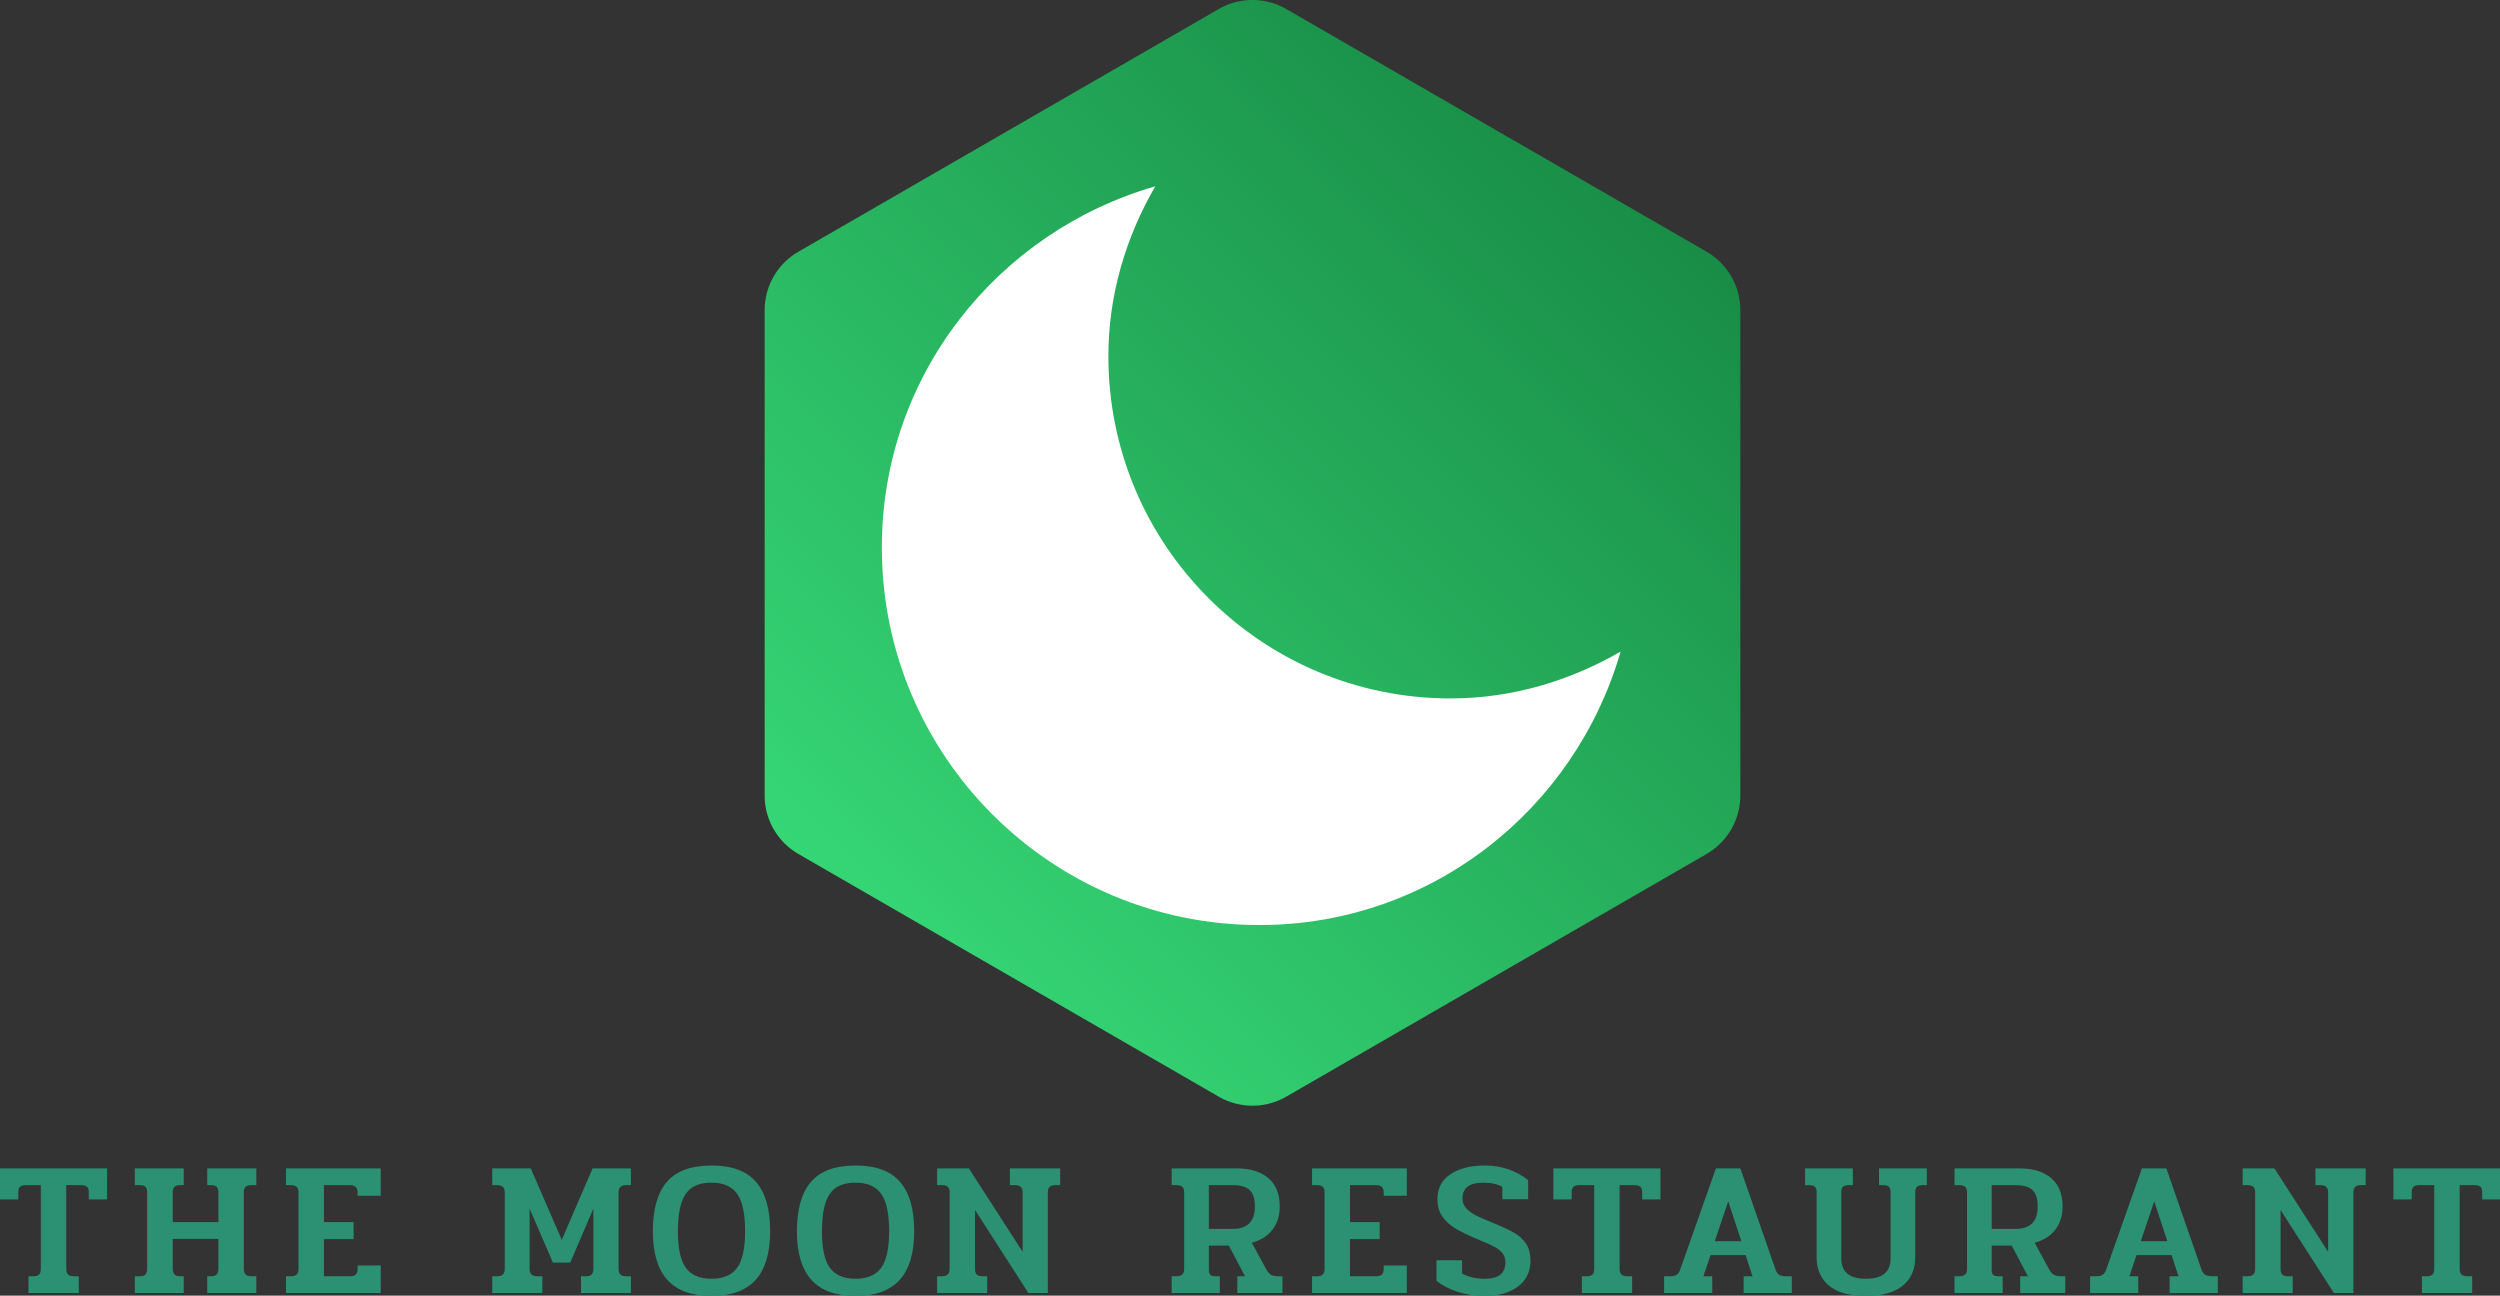 <svg
            xmlns="http://www.w3.org/2000/svg"
            version="1.1"
            xlink="http://www.w3.org/1999/xlink"
            xmlns:svgjs="http://svgjs.com/svgjs"
            width="100%"
            height="100%"
            preserveAspectRatio="xMidYMid meet"
            viewBox="0 -2.1356827062390948e-7 283.644 147"
            overflow="visible"
          >
            <rect x="0" y="-2.1356827062390948e-7" width="283.644" height="147" fill="#333333" stroke="none"/>
            <defs id="SvgjsDefs107061">
              <linearGradient
                id="SvgjsLinearGradientLgqVXneV3"
                gradientUnits="userSpaceOnUse"
                x1="-2.186"
                y1="96.186"
                x2="90.186"
                y2="3.814"
              >
                <stop
                  id="SvgjsStop107064"
                  stop-color="#39df7b"
                  offset="0.05"
                ></stop>
                <stop
                  id="SvgjsStop107065"
                  stop-color="#158441"
                  offset="0.95"
                ></stop>
              </linearGradient>
            </defs>
            <g
              id="SvgjsG107062"
              transform="scale(0.437)"
              opacity="1"
            >
              <g
                id="SvgjsG107066"
                class="q4lEfPuok"
                transform="translate(196.481, -2.715) scale(2.925)"
                light-content="false"
                non-strokable="false"
                fill="url(#SvgjsLinearGradientLgqVXneV3)"
              >
                <path
                  d="M47 1.732l37.301 21.536a6 6 0 0 1 3 5.196v43.072a6 6 0 0 1-3 5.196L47 98.268a6 6 0 0 1-6 0L3.699 76.732a6 6 0 0 1-3-5.196V28.464a6 6 0 0 1 3-5.196L41 1.732a6 6 0 0 1 6 0z"
                ></path>
              </g>
              <g
                id="SvgjsG107067"
                class="wmrbIzm_Ac"
                transform="translate(228.952, 48.368) scale(1.918)"
                light-content="true"
                non-strokable="false"
                fill="#ffffff"
              >
                <path
                  d="M76.978 69.324c-25.586 0-46.313-20.74-46.313-46.314 0-8.422 2.417-16.211 6.348-23.01C15.686 6.152 0 25.586 0 48.889 0 77.111 22.876 100 51.099 100 74.402 100 93.848 84.302 100 62.988c-6.812 3.918-14.6 6.336-23.022 6.336z"
                ></path>
              </g>
              <g
                id="SvgjsG107068"
                class="text"
                transform="translate(324.6, 335.701) scale(1)"
                light-content="false"
                fill="#2c9173"
              >
                <path
                  d="M-317.2 -4.35L-317.2 0L-304.15 0L-304.15 -4.35L-305.4 -4.35C-306.1 -4.35 -306.61 -4.5 -306.93 -4.8C-307.24 -5.1 -307.4 -5.57 -307.4 -6.2L-307.4 -28L-303.5 -28C-302.8 -28 -302.3 -27.86 -302 -27.58C-301.7 -27.29 -301.55 -26.82 -301.55 -26.15L-301.55 -24.3L-296.8 -24.3L-296.8 -32.35L-324.6 -32.35L-324.6 -24.3L-319.85 -24.3L-319.85 -26.15C-319.85 -26.82 -319.7 -27.29 -319.4 -27.58C-319.1 -27.86 -318.6 -28 -317.9 -28L-314 -28L-314 -6.2C-314 -5.57 -314.15 -5.1 -314.45 -4.8C-314.75 -4.5 -315.25 -4.35 -315.95 -4.35Z M-289.6 -4.35L-289.6 0L-276.9 0L-276.9 -4.35L-277.9 -4.35C-278.53 -4.35 -279 -4.51 -279.3 -4.82C-279.6 -5.14 -279.75 -5.63 -279.75 -6.3L-279.75 -14.05L-267.9 -14.05L-267.9 -6.3C-267.9 -5.63 -268.05 -5.14 -268.35 -4.82C-268.65 -4.51 -269.12 -4.35 -269.75 -4.35L-270.8 -4.35L-270.8 0L-258.05 0L-258.05 -4.35L-259.35 -4.35C-260.05 -4.35 -260.55 -4.51 -260.85 -4.82C-261.15 -5.14 -261.3 -5.63 -261.3 -6.3L-261.3 -26.15C-261.3 -26.78 -261.15 -27.25 -260.85 -27.55C-260.55 -27.85 -260.05 -28 -259.35 -28L-258.05 -28L-258.05 -32.35L-270.8 -32.35L-270.8 -28L-269.75 -28C-269.08 -28 -268.61 -27.85 -268.32 -27.55C-268.04 -27.25 -267.9 -26.77 -267.9 -26.1L-267.9 -18.4L-279.75 -18.4L-279.75 -26.15C-279.75 -26.78 -279.61 -27.25 -279.32 -27.55C-279.04 -27.85 -278.57 -28 -277.9 -28L-276.9 -28L-276.9 -32.35L-289.6 -32.35L-289.6 -28L-288.3 -28C-287.6 -28 -287.11 -27.85 -286.82 -27.55C-286.54 -27.25 -286.4 -26.78 -286.4 -26.15L-286.4 -6.3C-286.4 -5.6 -286.54 -5.1 -286.82 -4.8C-287.11 -4.5 -287.6 -4.35 -288.3 -4.35Z M-250.35 -4.35L-250.35 0L-225.75 0L-225.75 -7.15L-231.75 -7.15L-231.75 -6.25C-231.75 -5.58 -231.91 -5.1 -232.23 -4.8C-232.54 -4.5 -233.03 -4.35 -233.7 -4.35L-240.5 -4.35L-240.5 -14L-232.8 -14L-232.8 -18.4L-240.5 -18.4L-240.5 -28L-233.7 -28C-232.4 -28 -231.75 -27.38 -231.75 -26.15L-231.75 -25.25L-225.75 -25.25L-225.75 -32.35L-250.35 -32.35L-250.35 -28L-249.05 -28C-248.35 -28 -247.85 -27.85 -247.55 -27.55C-247.25 -27.25 -247.1 -26.78 -247.1 -26.15L-247.1 -6.3C-247.1 -5.63 -247.25 -5.14 -247.55 -4.82C-247.85 -4.51 -248.35 -4.35 -249.05 -4.35Z M-196.8 -4.35L-196.8 0L-183.8 0L-183.8 -4.35L-185.15 -4.35C-186.45 -4.35 -187.1 -4.97 -187.1 -6.2L-187.1 -21.9L-181.05 -7.9L-176.55 -7.9L-170.55 -21.9L-170.55 -6.2C-170.55 -5.57 -170.7 -5.1 -171 -4.8C-171.3 -4.5 -171.77 -4.35 -172.4 -4.35L-173.75 -4.35L-173.75 0L-160.8 0L-160.8 -4.35L-162.15 -4.35C-162.78 -4.35 -163.25 -4.51 -163.55 -4.82C-163.85 -5.14 -164 -5.63 -164 -6.3L-164 -26.05C-164 -26.72 -163.85 -27.21 -163.55 -27.52C-163.25 -27.84 -162.78 -28 -162.15 -28L-160.8 -28L-160.8 -32.35L-170.75 -32.35L-178.75 -13.8L-186.8 -32.35L-196.8 -32.35L-196.8 -28L-195.5 -28C-194.8 -28 -194.3 -27.84 -194 -27.52C-193.7 -27.21 -193.55 -26.72 -193.55 -26.05L-193.55 -6.3C-193.55 -5.63 -193.7 -5.14 -194 -4.82C-194.3 -4.51 -194.8 -4.35 -195.5 -4.35Z M-151.35 -3.42C-148.85 -0.64 -145.02 0.75 -139.85 0.75C-134.72 0.75 -130.9 -0.64 -128.4 -3.42C-125.9 -6.21 -124.65 -10.42 -124.65 -16.05C-124.65 -21.75 -125.87 -26.02 -128.32 -28.85C-130.77 -31.68 -134.62 -33.1 -139.85 -33.1C-145.15 -33.1 -149.02 -31.68 -151.45 -28.85C-153.88 -26.02 -155.1 -21.75 -155.1 -16.05C-155.1 -10.42 -153.85 -6.21 -151.35 -3.42ZM-133.22 -6.55C-134.61 -4.65 -136.82 -3.7 -139.85 -3.7C-142.92 -3.7 -145.14 -4.64 -146.52 -6.52C-147.91 -8.41 -148.6 -11.58 -148.6 -16.05C-148.6 -19.12 -148.29 -21.58 -147.68 -23.42C-147.06 -25.27 -146.12 -26.61 -144.85 -27.42C-143.58 -28.24 -141.92 -28.65 -139.85 -28.65C-136.82 -28.65 -134.61 -27.68 -133.22 -25.75C-131.84 -23.82 -131.15 -20.58 -131.15 -16.05C-131.15 -11.62 -131.84 -8.45 -133.22 -6.55Z M-113.95 -3.42C-111.45 -0.64 -107.62 0.75 -102.45 0.75C-97.32 0.75 -93.5 -0.64 -91 -3.42C-88.5 -6.21 -87.25 -10.42 -87.25 -16.05C-87.25 -21.75 -88.47 -26.02 -90.93 -28.85C-93.37 -31.68 -97.22 -33.1 -102.45 -33.1C-107.75 -33.1 -111.62 -31.68 -114.05 -28.85C-116.48 -26.02 -117.7 -21.75 -117.7 -16.05C-117.7 -10.42 -116.45 -6.21 -113.95 -3.42ZM-95.82 -6.55C-97.21 -4.65 -99.42 -3.7 -102.45 -3.7C-105.52 -3.7 -107.74 -4.64 -109.13 -6.52C-110.51 -8.41 -111.2 -11.58 -111.2 -16.05C-111.2 -19.12 -110.89 -21.58 -110.27 -23.42C-109.66 -25.27 -108.72 -26.61 -107.45 -27.42C-106.18 -28.24 -104.52 -28.65 -102.45 -28.65C-99.42 -28.65 -97.21 -27.68 -95.82 -25.75C-94.44 -23.82 -93.75 -20.58 -93.75 -16.05C-93.75 -11.62 -94.44 -8.45 -95.82 -6.55Z M-81.3 -4.35L-81.3 0L-68.3 0L-68.3 -4.35L-69.6 -4.35C-70.27 -4.35 -70.74 -4.5 -71.03 -4.8C-71.31 -5.1 -71.45 -5.57 -71.45 -6.2L-71.45 -21.55L-57.6 0L-52.55 0L-52.55 -26.15C-52.55 -26.78 -52.4 -27.25 -52.1 -27.55C-51.8 -27.85 -51.33 -28 -50.7 -28L-49.35 -28L-49.35 -32.35L-62.4 -32.35L-62.4 -28L-61.05 -28C-59.75 -28 -59.1 -27.38 -59.1 -26.15L-59.1 -10.7L-73.05 -32.35L-81.3 -32.35L-81.3 -28L-80 -28C-79.3 -28 -78.8 -27.85 -78.5 -27.55C-78.2 -27.25 -78.05 -26.78 -78.05 -26.15L-78.05 -6.2C-78.05 -4.97 -78.7 -4.35 -80 -4.35Z M-20.4 -4.35L-20.4 0L-7.9 0L-7.9 -4.35L-9.1 -4.35C-9.73 -4.35 -10.17 -4.48 -10.4 -4.75C-10.63 -5.02 -10.75 -5.45 -10.75 -6.05L-10.75 -12.3L-5.55 -12.3L-1.35 -4.35L-3.35 -4.35L-3.35 0L8.35 0L8.35 -4.35L7.15 -4.35C6.45 -4.35 5.88 -4.47 5.45 -4.7C5.02 -4.93 4.63 -5.33 4.3 -5.9L0.4 -13.05C2.73 -13.68 4.53 -14.82 5.78 -16.45C7.03 -18.08 7.65 -20.1 7.65 -22.5C7.65 -25.7 6.67 -28.14 4.7 -29.83C2.73 -31.51 0 -32.35 -3.5 -32.35L-20.4 -32.35L-20.4 -28L-19.15 -28C-18.45 -28 -17.94 -27.85 -17.62 -27.55C-17.31 -27.25 -17.15 -26.78 -17.15 -26.15L-17.15 -6.2C-17.15 -4.97 -17.82 -4.35 -19.15 -4.35ZM-4.5 -16.65L-10.75 -16.65L-10.75 -28L-4.5 -28C-2.5 -28 -1.05 -27.58 -0.15 -26.72C0.75 -25.87 1.2 -24.47 1.2 -22.5C1.2 -18.6 -0.7 -16.65 -4.5 -16.65Z M16.05 -4.35L16.05 0L40.65 0L40.65 -7.15L34.65 -7.15L34.65 -6.25C34.65 -5.58 34.49 -5.1 34.18 -4.8C33.86 -4.5 33.37 -4.35 32.7 -4.35L25.9 -4.35L25.9 -14L33.6 -14L33.6 -18.4L25.9 -18.4L25.9 -28L32.7 -28C34 -28 34.65 -27.38 34.65 -26.15L34.65 -25.25L40.65 -25.25L40.65 -32.35L16.05 -32.35L16.05 -28L17.35 -28C18.05 -28 18.55 -27.85 18.85 -27.55C19.15 -27.25 19.3 -26.78 19.3 -26.15L19.3 -6.3C19.3 -5.63 19.15 -5.14 18.85 -4.82C18.55 -4.51 18.05 -4.35 17.35 -4.35Z M53.9 -0.3C56.07 0.4 58.4 0.75 60.9 0.75C63.4 0.75 65.54 0.36 67.33 -0.43C69.11 -1.21 70.46 -2.27 71.38 -3.62C72.29 -4.98 72.75 -6.52 72.75 -8.25C72.75 -10.15 72.36 -11.68 71.58 -12.85C70.79 -14.02 69.71 -14.98 68.33 -15.75C66.94 -16.52 64.9 -17.45 62.2 -18.55C60.63 -19.18 59.39 -19.73 58.48 -20.2C57.56 -20.67 56.77 -21.26 56.1 -21.97C55.43 -22.69 55.1 -23.53 55.1 -24.5C55.1 -27.27 56.88 -28.65 60.45 -28.65C62.52 -28.65 64.18 -28.28 65.45 -27.55L65.45 -24.35L72.15 -24.35L72.15 -29.3C68.98 -31.83 65.2 -33.1 60.8 -33.1C57.23 -33.1 54.31 -32.36 52.03 -30.87C49.74 -29.39 48.6 -27.2 48.6 -24.3C48.6 -22.6 49.01 -21.14 49.83 -19.92C50.64 -18.71 51.79 -17.65 53.28 -16.75C54.76 -15.85 56.73 -14.9 59.2 -13.9C61.03 -13.13 62.4 -12.52 63.3 -12.05C64.2 -11.58 64.92 -11.02 65.45 -10.37C65.98 -9.73 66.25 -8.92 66.25 -7.95C66.25 -5.12 64.48 -3.7 60.95 -3.7C58.58 -3.7 56.6 -4.15 55 -5.05L55 -8.5L48.35 -8.5L48.35 -3.15C49.88 -1.95 51.73 -1 53.9 -0.3Z M86.1 -4.35L86.1 0L99.15 0L99.15 -4.35L97.9 -4.35C97.2 -4.35 96.69 -4.5 96.38 -4.8C96.06 -5.1 95.9 -5.57 95.9 -6.2L95.9 -28L99.8 -28C100.5 -28 101 -27.86 101.3 -27.58C101.6 -27.29 101.75 -26.82 101.75 -26.15L101.75 -24.3L106.5 -24.3L106.5 -32.35L78.7 -32.35L78.7 -24.3L83.45 -24.3L83.45 -26.15C83.45 -26.82 83.6 -27.29 83.9 -27.58C84.2 -27.86 84.7 -28 85.4 -28L89.3 -28L89.3 -6.2C89.3 -5.57 89.15 -5.1 88.85 -4.8C88.55 -4.5 88.05 -4.35 87.35 -4.35Z M107.45 -4.35L107.45 0L119.95 0L119.95 -4.35L117.65 -4.35L119.5 -9.85L128.6 -9.85L130.4 -4.35L128.1 -4.35L128.1 0L140.6 0L140.6 -4.35L139.2 -4.35C138.37 -4.35 137.74 -4.48 137.33 -4.73C136.91 -4.98 136.58 -5.45 136.35 -6.15L127.25 -32.35L120.9 -32.35L111.65 -6.15C111.42 -5.45 111.1 -4.98 110.7 -4.73C110.3 -4.48 109.7 -4.35 108.9 -4.35ZM127.5 -13.45L120.6 -13.45L124.1 -23.8Z M150.25 -1.92C152.38 -0.14 155.58 0.75 159.85 0.75C164.08 0.75 167.28 -0.14 169.43 -1.92C171.58 -3.71 172.65 -6.15 172.65 -9.25L172.65 -26.2C172.65 -26.83 172.8 -27.29 173.1 -27.58C173.4 -27.86 173.88 -28 174.55 -28L175.65 -28L175.65 -32.35L163.25 -32.35L163.25 -28L164.35 -28C165.05 -28 165.54 -27.86 165.83 -27.58C166.11 -27.29 166.25 -26.83 166.25 -26.2L166.25 -8.95C166.25 -5.45 164.12 -3.7 159.85 -3.7C155.58 -3.7 153.45 -5.45 153.45 -8.95L153.45 -26.2C153.45 -26.83 153.6 -27.29 153.9 -27.58C154.2 -27.86 154.68 -28 155.35 -28L156.45 -28L156.45 -32.35L144.05 -32.35L144.05 -28L145.15 -28C145.85 -28 146.34 -27.86 146.63 -27.58C146.91 -27.29 147.05 -26.83 147.05 -26.2L147.05 -9.25C147.05 -6.15 148.12 -3.71 150.25 -1.92Z M182.85 -4.35L182.85 0L195.35 0L195.35 -4.35L194.15 -4.35C193.52 -4.35 193.08 -4.48 192.85 -4.75C192.62 -5.02 192.5 -5.45 192.5 -6.05L192.5 -12.3L197.7 -12.3L201.9 -4.35L199.9 -4.35L199.9 0L211.6 0L211.6 -4.35L210.4 -4.35C209.7 -4.35 209.13 -4.47 208.7 -4.7C208.27 -4.93 207.88 -5.33 207.55 -5.9L203.65 -13.05C205.98 -13.68 207.78 -14.82 209.03 -16.45C210.28 -18.08 210.9 -20.1 210.9 -22.5C210.9 -25.7 209.92 -28.14 207.95 -29.83C205.98 -31.51 203.25 -32.35 199.75 -32.35L182.85 -32.35L182.85 -28L184.1 -28C184.8 -28 185.31 -27.85 185.63 -27.55C185.94 -27.25 186.1 -26.78 186.1 -26.15L186.1 -6.2C186.1 -4.97 185.43 -4.35 184.1 -4.35ZM198.75 -16.65L192.5 -16.65L192.5 -28L198.75 -28C200.75 -28 202.2 -27.58 203.1 -26.72C204 -25.87 204.45 -24.47 204.45 -22.5C204.45 -18.6 202.55 -16.65 198.75 -16.65Z M218.05 -4.35L218.05 0L230.55 0L230.55 -4.35L228.25 -4.35L230.1 -9.85L239.2 -9.85L241 -4.35L238.7 -4.35L238.7 0L251.2 0L251.2 -4.35L249.8 -4.35C248.97 -4.35 248.34 -4.48 247.93 -4.73C247.51 -4.98 247.18 -5.45 246.95 -6.15L237.85 -32.35L231.5 -32.35L222.25 -6.15C222.02 -5.45 221.7 -4.98 221.3 -4.73C220.9 -4.48 220.3 -4.35 219.5 -4.35ZM238.1 -13.45L231.2 -13.45L234.7 -23.8Z M257.65 -4.35L257.65 0L270.65 0L270.65 -4.35L269.35 -4.35C268.68 -4.35 268.21 -4.5 267.93 -4.8C267.64 -5.1 267.5 -5.57 267.5 -6.2L267.5 -21.55L281.35 0L286.4 0L286.4 -26.15C286.4 -26.78 286.55 -27.25 286.85 -27.55C287.15 -27.85 287.62 -28 288.25 -28L289.6 -28L289.6 -32.35L276.55 -32.35L276.55 -28L277.9 -28C279.2 -28 279.85 -27.38 279.85 -26.15L279.85 -10.7L265.9 -32.35L257.65 -32.35L257.65 -28L258.95 -28C259.65 -28 260.15 -27.85 260.45 -27.55C260.75 -27.25 260.9 -26.78 260.9 -26.15L260.9 -6.2C260.9 -4.97 260.25 -4.35 258.95 -4.35Z M304.2 -4.35L304.2 0L317.25 0L317.25 -4.35L316 -4.35C315.3 -4.35 314.79 -4.5 314.48 -4.8C314.16 -5.1 314 -5.57 314 -6.2L314 -28L317.9 -28C318.6 -28 319.1 -27.86 319.4 -27.58C319.7 -27.29 319.85 -26.82 319.85 -26.15L319.85 -24.3L324.6 -24.3L324.6 -32.35L296.8 -32.35L296.8 -24.3L301.55 -24.3L301.55 -26.15C301.55 -26.82 301.7 -27.29 302 -27.58C302.3 -27.86 302.8 -28 303.5 -28L307.4 -28L307.4 -6.2C307.4 -5.57 307.25 -5.1 306.95 -4.8C306.65 -4.5 306.15 -4.35 305.45 -4.35Z"
                ></path>
              </g>
            </g>
          </svg>